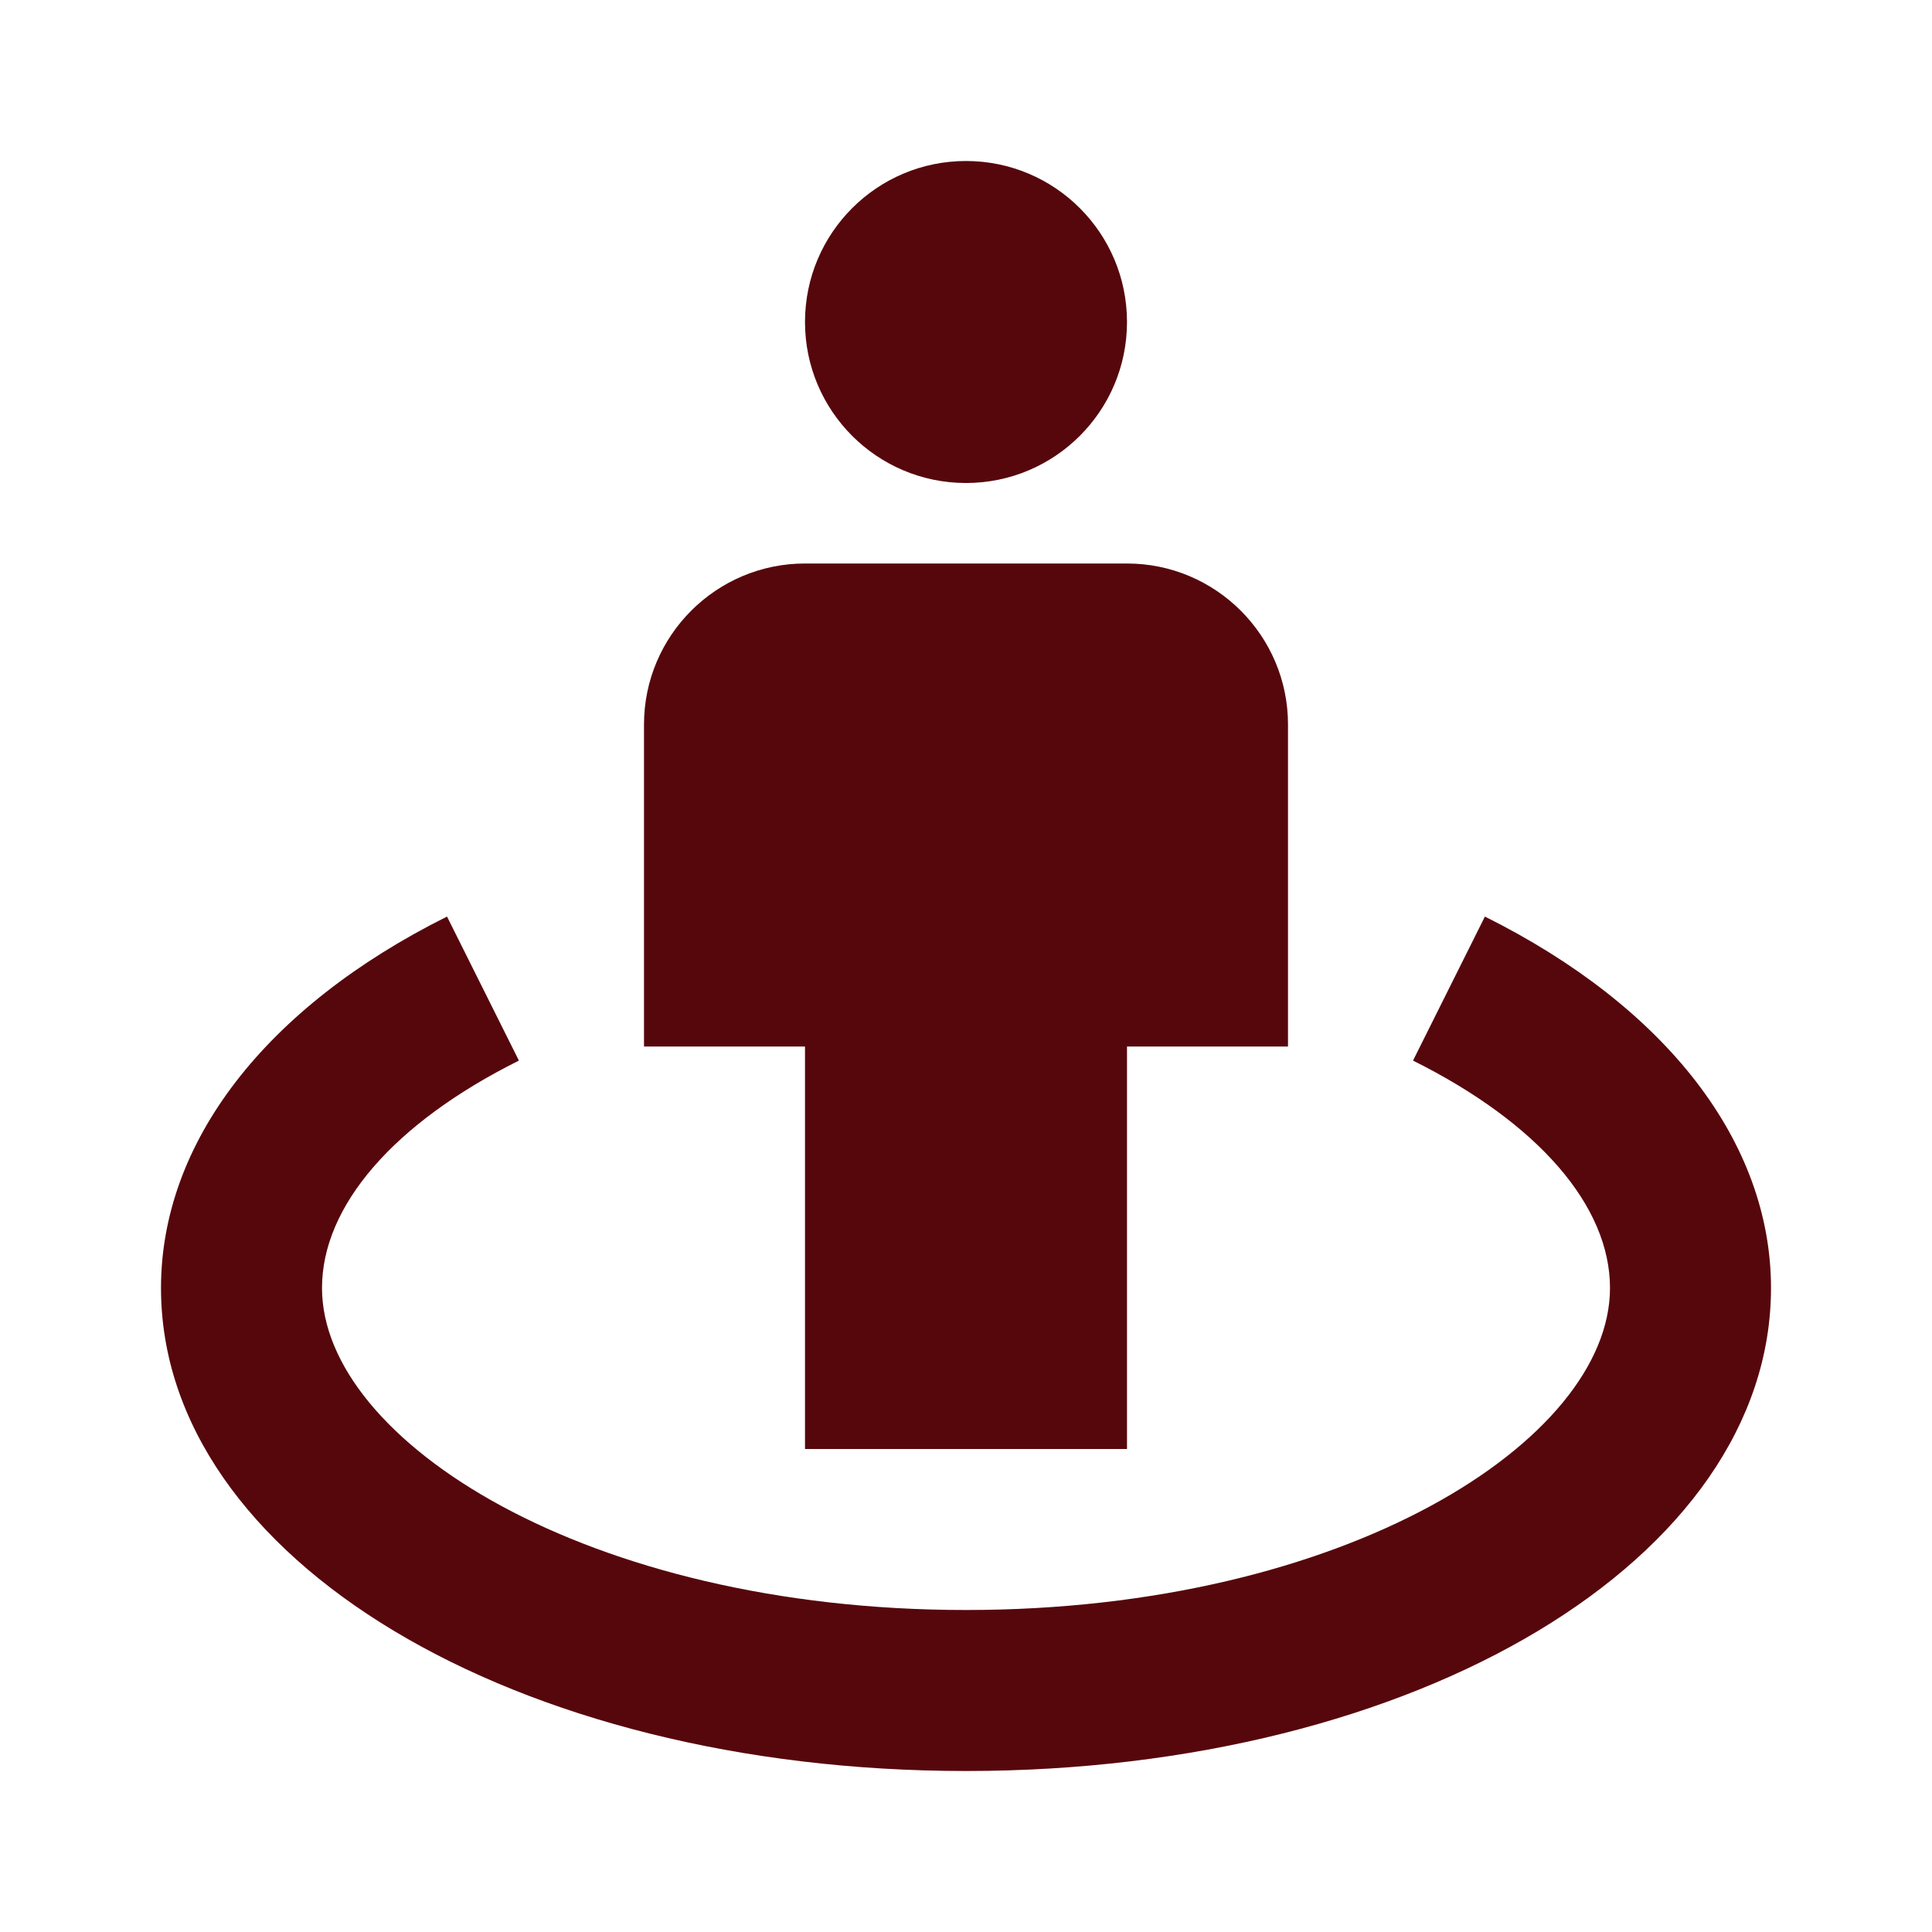 <svg xmlns="http://www.w3.org/2000/svg" width="24" height="24" viewBox="0 0 24 24" style="fill: #56070c;transform: ;msFilter:;"><circle cx="12" cy="4" r="2"></circle><path d="M12 18h2v-5h2V9c0-1.103-.897-2-2-2h-4c-1.103 0-2 .897-2 2v4h2v5h2z"></path><path d="m18.446 11.386-.893 1.789C19.108 13.95 20 14.98 20 16c0 1.892-3.285 4-8 4s-8-2.108-8-4c0-1.02.892-2.05 2.446-2.825l-.893-1.789C3.295 12.512 2 14.193 2 16c0 3.364 4.393 6 10 6s10-2.636 10-6c0-1.807-1.295-3.488-3.554-4.614z"></path></svg>